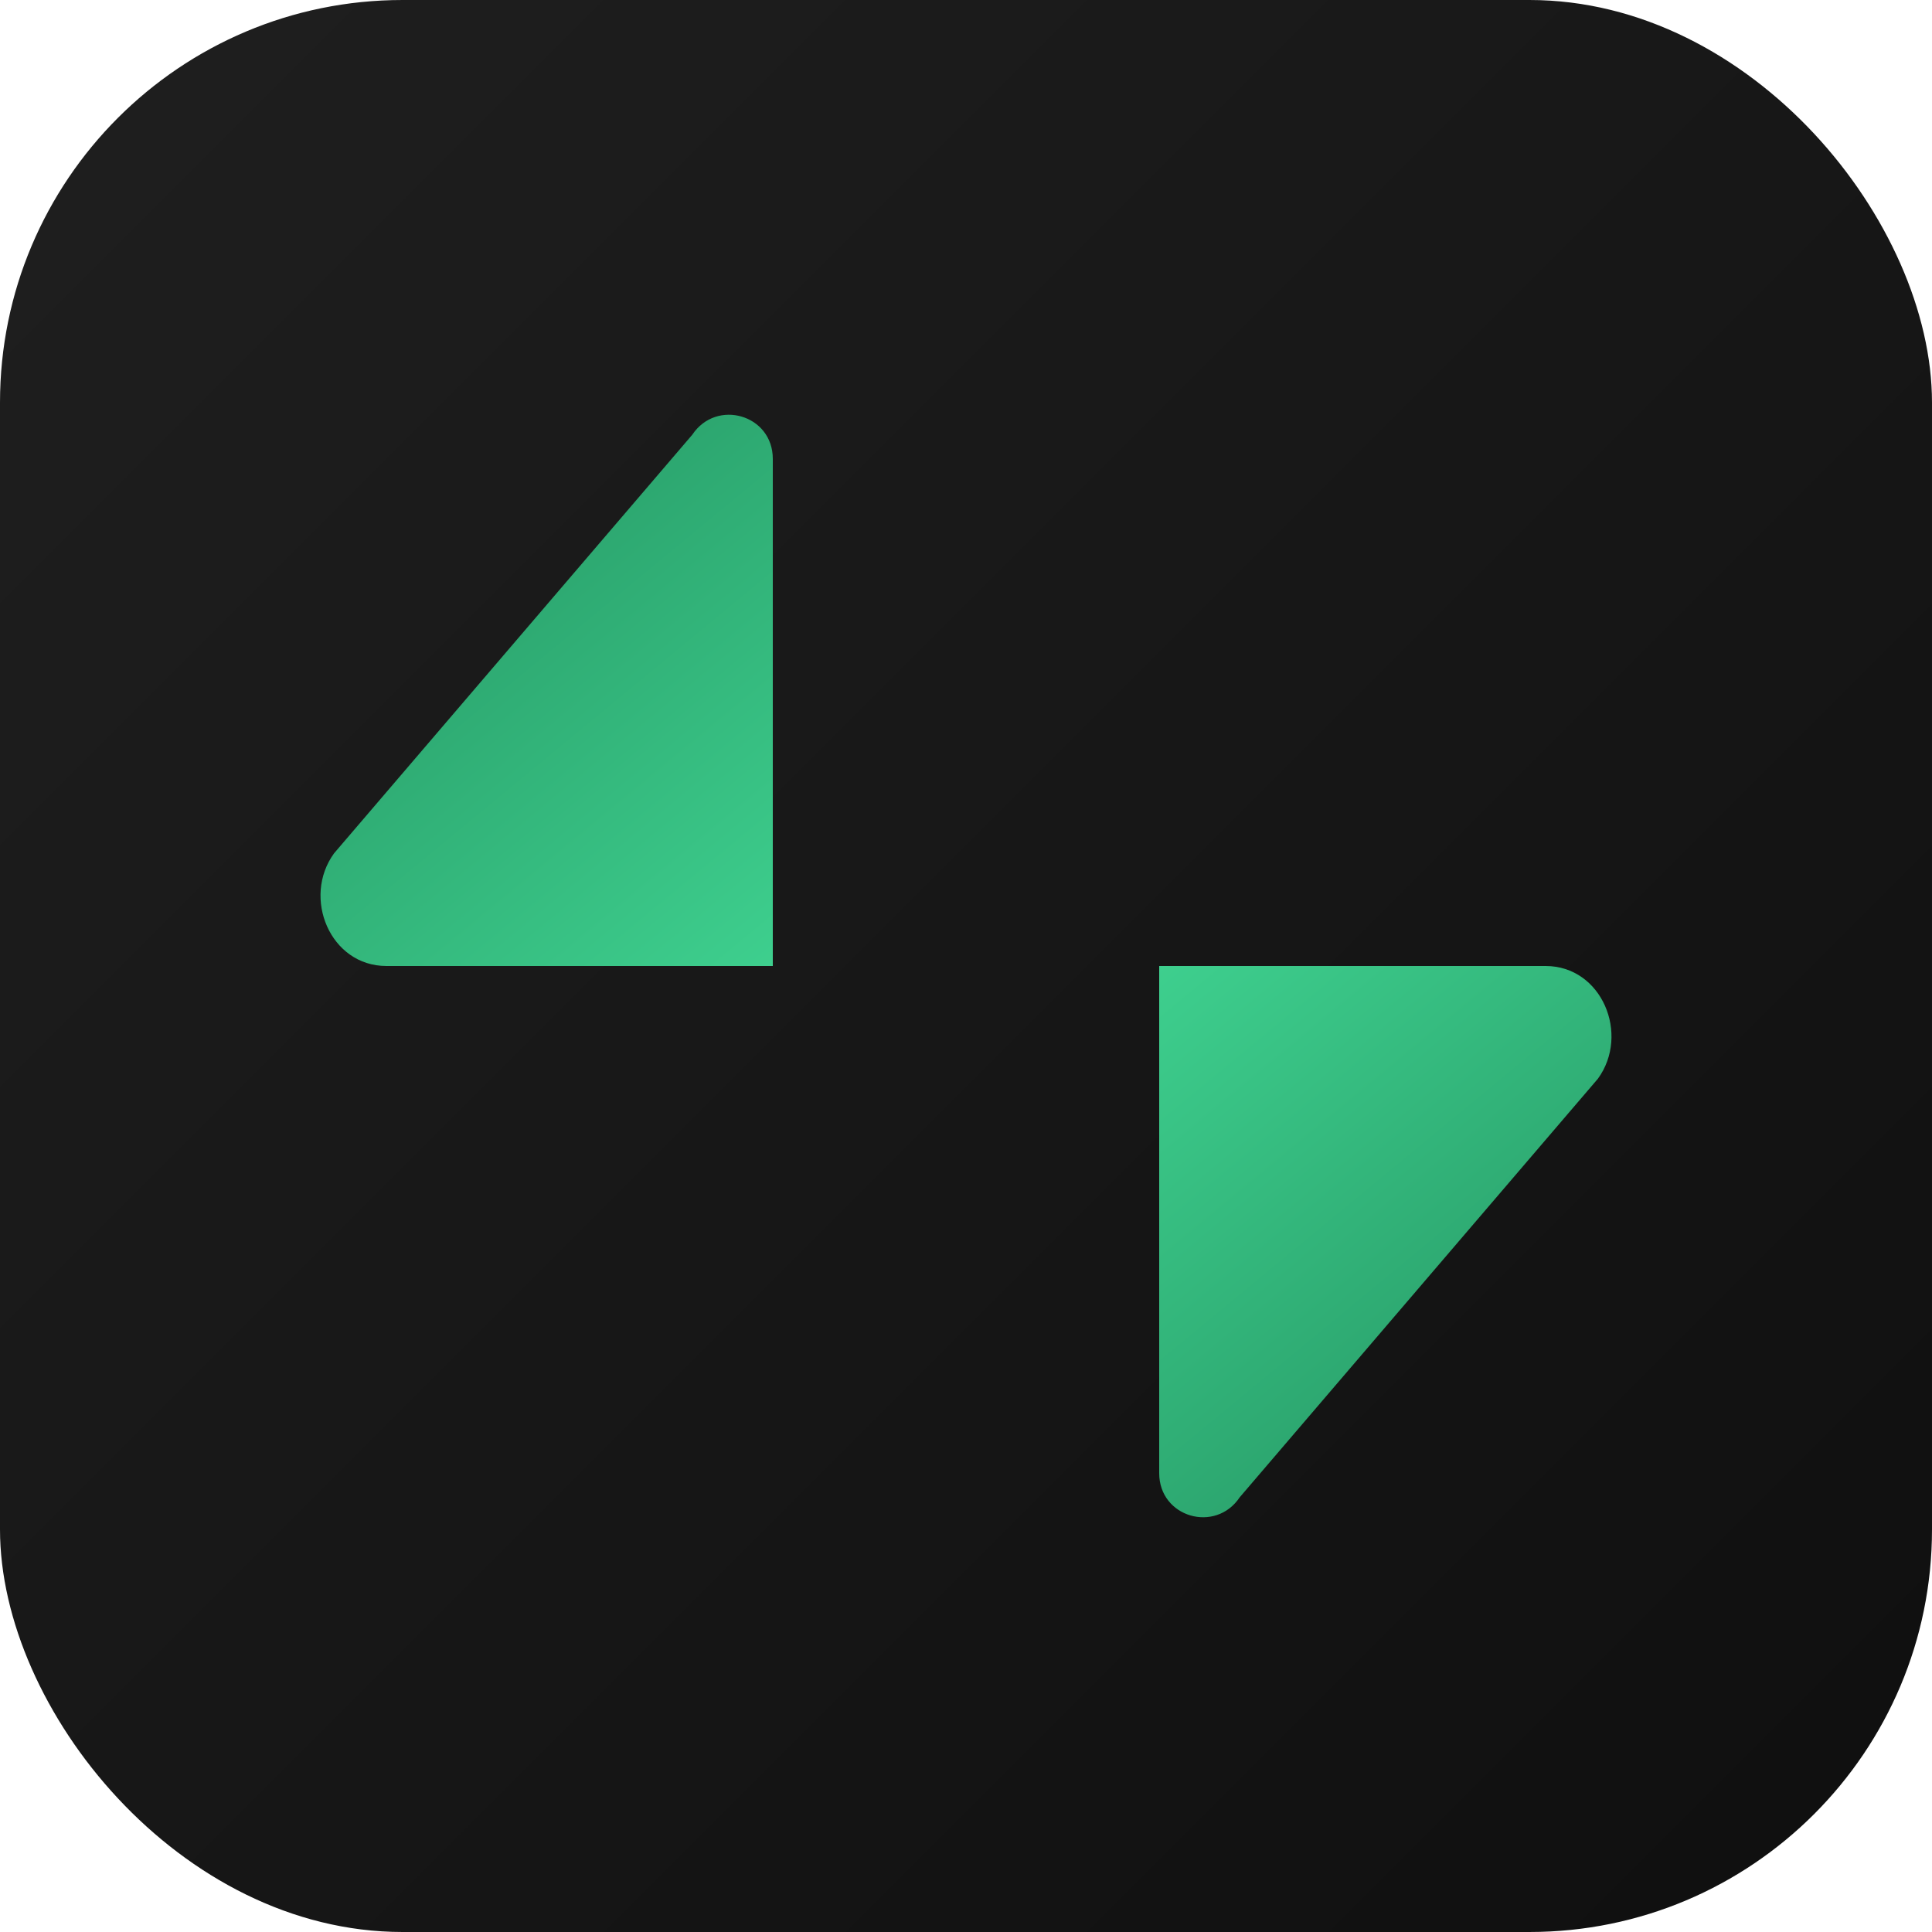 <svg width="48" height="48" viewBox="0 0 48 48" fill="none" xmlns="http://www.w3.org/2000/svg">
  <rect width="48" height="48" rx="10" fill="url(#supabase-bg)"/>
  <path d="M30.8 37.2C30.2 38.1 28.8 37.7 28.8 36.6V24H38.4C39.8 24 40.5 25.7 39.7 26.8L30.8 37.2Z" fill="url(#supabase-gradient)"/>
  <path d="M17.2 10.8C17.8 9.9 19.2 10.3 19.2 11.4V24H9.6C8.2 24 7.5 22.3 8.3 21.2L17.2 10.8Z" fill="url(#supabase-gradient2)"/>
  <defs>
    <linearGradient id="supabase-bg" x1="0" y1="0" x2="48" y2="48" gradientUnits="userSpaceOnUse">
      <stop stop-color="#1F1F1F"/>
      <stop offset="1" stop-color="#0F0F0F"/>
    </linearGradient>
    <linearGradient id="supabase-gradient" x1="28.8" y1="24" x2="39.7" y2="37.2" gradientUnits="userSpaceOnUse">
      <stop stop-color="#3ECF8E"/>
      <stop offset="1" stop-color="#249361"/>
    </linearGradient>
    <linearGradient id="supabase-gradient2" x1="19.2" y1="24" x2="8.3" y2="10.8" gradientUnits="userSpaceOnUse">
      <stop stop-color="#3ECF8E"/>
      <stop offset="1" stop-color="#249361"/>
    </linearGradient>
  </defs>
</svg>